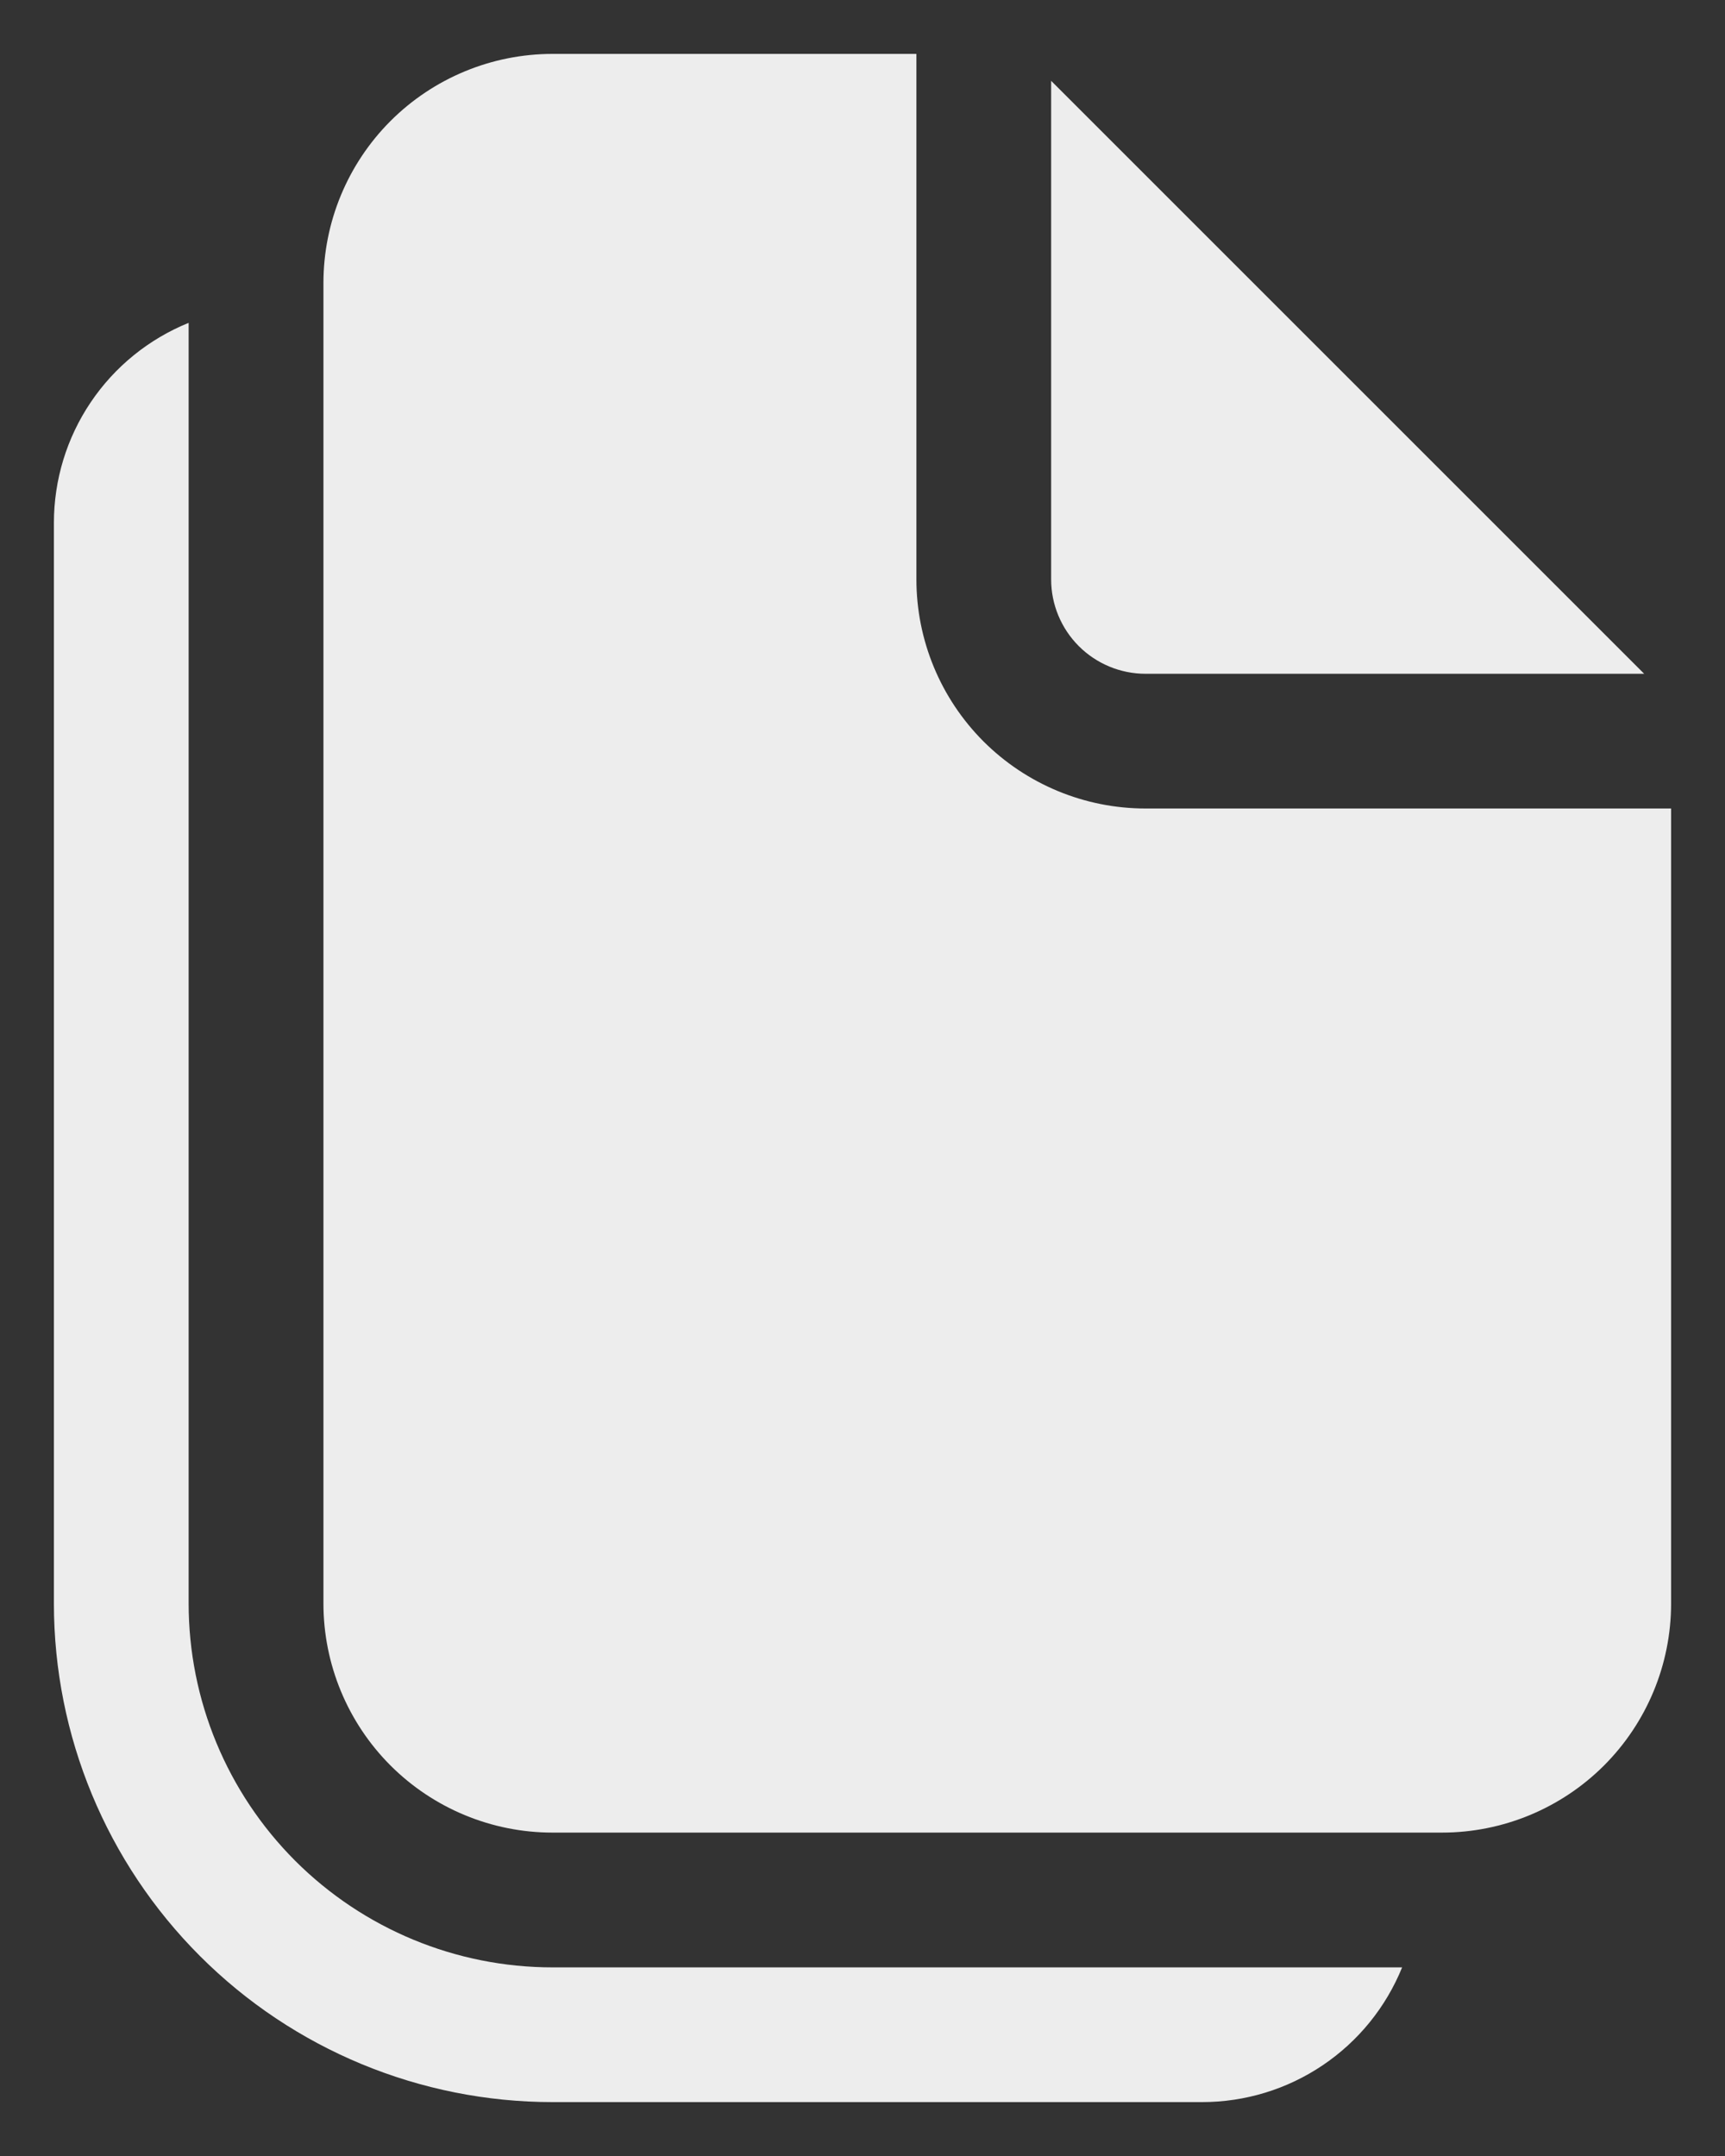 <svg width="28" height="35" viewBox="0 0 28 35" fill="none" xmlns="http://www.w3.org/2000/svg">
    <rect x="0" y="0" width="28" height="35" fill="#333333" stroke="none"/>
    <path d="M14.875 9.406V0.875H8.969C7.982 0.875 7.037 1.267 6.339 1.964C5.642 2.662 5.25 3.607 5.25 4.594V26.031C5.25 27.017 5.642 27.963 6.339 28.661C7.037 29.358 7.982 29.75 8.969 29.75H23.406C24.392 29.75 25.338 29.358 26.036 28.661C26.733 27.963 27.125 27.017 27.125 26.031V13.125H18.594C17.608 13.125 16.662 12.733 15.964 12.036C15.267 11.338 14.875 10.393 14.875 9.406ZM17.062 9.406V1.312L26.688 10.938H18.594C18.188 10.938 17.798 10.776 17.511 10.489C17.224 10.202 17.062 9.812 17.062 9.406ZM0.875 8.488C0.875 7.79 1.083 7.108 1.473 6.53C1.862 5.952 2.416 5.503 3.062 5.241V26.031C3.062 27.598 3.685 29.1 4.792 30.208C5.9 31.315 7.402 31.938 8.969 31.938H22.759C22.497 32.584 22.048 33.138 21.47 33.527C20.892 33.917 20.21 34.125 19.512 34.125H8.969C6.822 34.125 4.763 33.272 3.246 31.754C1.728 30.236 0.875 28.178 0.875 26.031V8.488Z" fill="#EDEDED"/>
    </svg>
    